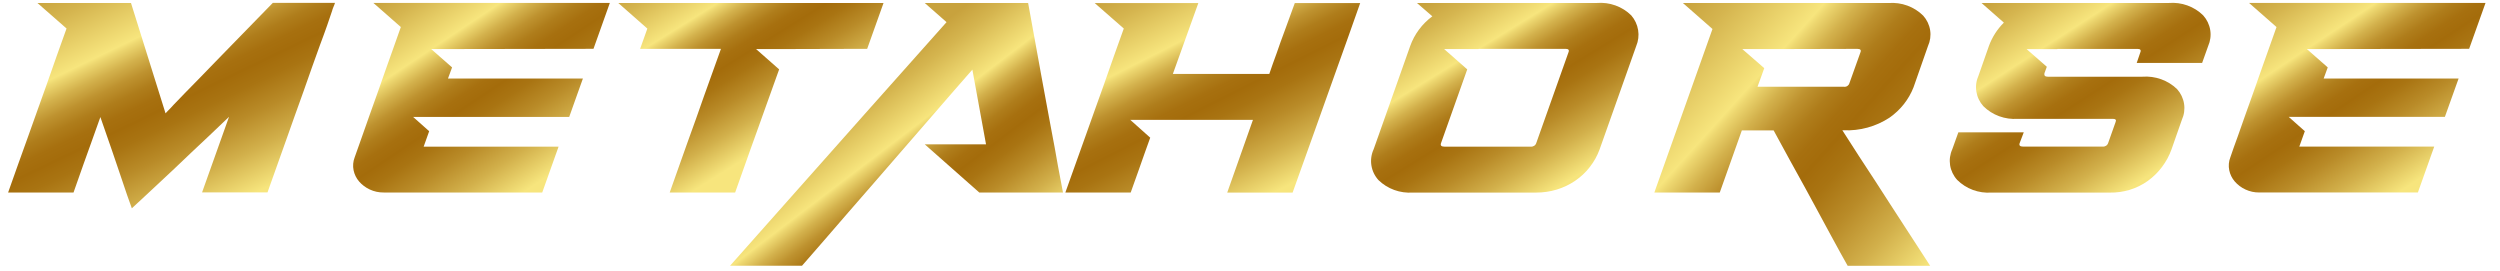 <svg width="157" height="17" viewBox="0 0 157 17" fill="none" xmlns="http://www.w3.org/2000/svg">
<path d="M1.127 10.348C1.336 9.755 1.548 9.165 1.763 8.577C1.978 7.99 2.184 7.412 2.381 6.843C2.582 6.274 2.773 5.741 2.955 5.241C3.368 4.056 3.776 2.906 4.179 1.79L2.351 0.188H8.226L10.396 7.118C10.437 7.069 10.482 7.016 10.532 6.971C10.582 6.925 10.636 6.869 10.699 6.802C10.761 6.735 10.829 6.663 10.908 6.575C11.099 6.372 11.338 6.124 11.625 5.832C11.912 5.54 12.22 5.226 12.546 4.892C12.873 4.554 13.212 4.203 13.566 3.84C13.919 3.478 14.267 3.12 14.609 2.769C15.405 1.946 16.246 1.084 17.131 0.182H21.037L20.992 0.314C20.972 0.363 20.95 0.416 20.925 0.476C20.896 0.542 20.874 0.609 20.857 0.679C20.775 0.923 20.67 1.23 20.544 1.597C20.418 1.965 20.262 2.379 20.091 2.839C19.93 3.28 19.762 3.75 19.585 4.249L19.049 5.772C18.868 6.286 18.684 6.797 18.498 7.307C18.312 7.816 18.138 8.306 17.977 8.776C17.584 9.874 17.192 10.976 16.799 12.083H12.69L14.383 7.336C13.567 8.12 12.776 8.87 12.01 9.584C11.689 9.898 11.354 10.216 11.007 10.539C10.659 10.863 10.322 11.179 9.995 11.487C9.667 11.796 9.354 12.088 9.056 12.362C8.757 12.637 8.498 12.877 8.279 13.082L7.983 12.252C7.878 11.953 7.773 11.645 7.67 11.326C7.567 11.007 7.459 10.689 7.346 10.371C7.235 10.052 7.131 9.746 7.033 9.452C6.791 8.768 6.548 8.067 6.303 7.351C6.141 7.792 5.97 8.272 5.789 8.792C5.628 9.232 5.447 9.737 5.246 10.305C5.045 10.873 4.835 11.469 4.617 12.091H0.509C0.71 11.522 0.917 10.94 1.127 10.348Z" fill="url(#paint0_linear_1_12032)"/>
<path d="M23.217 11.898C22.961 11.779 22.735 11.609 22.552 11.398C22.377 11.195 22.258 10.953 22.205 10.693C22.149 10.421 22.173 10.14 22.273 9.881C22.412 9.47 22.568 9.03 22.741 8.561C22.882 8.155 23.041 7.709 23.217 7.209C23.392 6.71 23.576 6.194 23.768 5.667C23.939 5.166 24.111 4.679 24.282 4.205C24.453 3.731 24.604 3.307 24.735 2.933C24.885 2.502 25.032 2.091 25.173 1.699L23.451 0.186H38.297L37.271 3.066L28.798 3.08H27.076L28.39 4.232L28.133 4.932H36.606C36.467 5.313 36.324 5.715 36.176 6.136C36.028 6.558 35.885 6.96 35.747 7.342H25.941L26.952 8.24L26.606 9.209H35.079L34.052 12.089H24.098C23.793 12.093 23.491 12.027 23.217 11.898Z" fill="url(#paint1_linear_1_12032)"/>
<path d="M38.826 0.187H55.486L54.459 3.067L49.384 3.081H47.481L48.93 4.357C48.639 5.169 48.338 6.011 48.025 6.881C47.893 7.252 47.752 7.649 47.601 8.069C47.45 8.489 47.294 8.923 47.134 9.367C46.973 9.812 46.811 10.264 46.651 10.724C46.49 11.184 46.327 11.638 46.167 12.089H42.058C42.24 11.581 42.424 11.063 42.61 10.534C42.797 10.006 42.983 9.483 43.168 8.964C43.355 8.445 43.536 7.941 43.712 7.453C43.888 6.965 44.052 6.499 44.203 6.059C44.566 5.033 44.924 4.035 45.276 3.067H40.2L40.654 1.796L38.826 0.187Z" fill="url(#paint2_linear_1_12032)"/>
<path d="M45.849 16.688C46.424 16.041 47.056 15.329 47.745 14.551C48.434 13.773 49.152 12.964 49.897 12.126C50.642 11.288 51.395 10.441 52.156 9.583L54.353 7.108C56.015 5.246 57.712 3.341 59.443 1.391L58.072 0.187H64.566C64.767 1.274 64.963 2.357 65.156 3.435C65.235 3.895 65.323 4.378 65.419 4.882C65.515 5.386 65.609 5.894 65.699 6.404C65.79 6.914 65.883 7.416 65.979 7.911C66.074 8.405 66.162 8.873 66.243 9.314C66.313 9.72 66.378 10.095 66.44 10.423C66.501 10.751 66.554 11.043 66.605 11.298C66.656 11.592 66.709 11.856 66.756 12.091H61.5L58.072 9.062H61.922L61.062 4.359V4.377L59.944 5.655C58.746 7.038 57.568 8.395 56.41 9.727C55.917 10.294 55.403 10.886 54.869 11.505C54.335 12.123 53.803 12.734 53.273 13.338C52.745 13.947 52.234 14.537 51.741 15.109C51.248 15.681 50.789 16.207 50.366 16.688H45.849Z" fill="url(#paint3_linear_1_12032)"/>
<path d="M66.904 12.091C67.105 11.532 67.311 10.954 67.523 10.357C67.734 9.76 67.946 9.168 68.158 8.58C68.367 7.992 68.573 7.413 68.776 6.845C68.98 6.277 69.171 5.743 69.35 5.243C69.763 4.058 70.171 2.908 70.574 1.792L68.746 0.191H75.256L73.655 4.643H79.712C79.851 4.231 80.007 3.792 80.18 3.324C80.319 2.912 80.488 2.441 80.686 1.912C80.884 1.383 81.093 0.81 81.312 0.194H85.419C85.158 0.938 84.896 1.678 84.635 2.412C84.373 3.147 84.117 3.865 83.865 4.565C83.612 5.266 83.373 5.937 83.147 6.578C82.921 7.219 82.707 7.82 82.505 8.379C82.031 9.691 81.588 10.93 81.175 12.097H77.069L78.685 7.529H70.982L72.234 8.646C72.122 8.94 72.007 9.263 71.886 9.616C71.774 9.929 71.646 10.294 71.5 10.711C71.355 11.128 71.191 11.588 71.008 12.091H66.904Z" fill="url(#paint4_linear_1_12032)"/>
<path d="M86.568 11.31C86.331 11.049 86.176 10.727 86.123 10.383C86.069 10.039 86.119 9.687 86.266 9.37L88.561 2.889C88.826 2.148 89.309 1.499 89.951 1.024L88.984 0.187H100.281C100.678 0.154 101.077 0.207 101.45 0.342C101.824 0.476 102.162 0.689 102.442 0.965C102.67 1.228 102.819 1.547 102.874 1.887C102.93 2.227 102.888 2.575 102.754 2.894L100.459 9.374C100.313 9.779 100.101 10.158 99.833 10.499C99.574 10.83 99.263 11.12 98.912 11.359C98.563 11.595 98.178 11.778 97.772 11.902C97.352 12.031 96.914 12.095 96.473 12.094H88.725C88.329 12.121 87.931 12.066 87.559 11.93C87.186 11.795 86.849 11.584 86.568 11.31ZM90.496 8.989C90.444 9.136 90.515 9.209 90.704 9.209H96.129C96.204 9.217 96.28 9.199 96.343 9.159C96.406 9.119 96.454 9.059 96.476 8.989L98.5 3.286C98.561 3.14 98.5 3.067 98.319 3.067H92.881L92.851 3.081H90.692L92.142 4.356L90.496 8.989Z" fill="url(#paint5_linear_1_12032)"/>
<path d="M103.893 12.091L107.544 1.82L105.686 0.189H118.616C119.013 0.16 119.412 0.216 119.785 0.353C120.158 0.49 120.496 0.704 120.775 0.981C121.007 1.239 121.159 1.555 121.212 1.894C121.266 2.232 121.219 2.578 121.078 2.891L120.171 5.479C119.873 6.247 119.347 6.911 118.661 7.389C117.811 7.948 116.8 8.226 115.776 8.182H115.7C116.405 9.289 117.101 10.362 117.786 11.4C118.069 11.841 118.366 12.302 118.677 12.782L119.599 14.203C119.901 14.668 120.191 15.114 120.467 15.54C120.744 15.967 120.994 16.351 121.215 16.694H116.035C115.923 16.498 115.773 16.226 115.581 15.882C115.389 15.537 115.176 15.142 114.939 14.705C114.703 14.269 114.451 13.805 114.184 13.309C113.917 12.814 113.653 12.327 113.391 11.848C112.765 10.721 112.096 9.501 111.383 8.188H109.388L108.001 12.091H103.893ZM110.795 4.281L110.371 5.449H115.808C115.881 5.457 115.955 5.439 116.016 5.399C116.077 5.358 116.121 5.299 116.141 5.23L116.836 3.287C116.896 3.141 116.831 3.069 116.64 3.069L111.215 3.083H109.419L110.795 4.281Z" fill="url(#paint6_linear_1_12032)"/>
<path d="M122.909 11.296C122.674 11.036 122.52 10.717 122.466 10.375C122.413 10.033 122.461 9.683 122.606 9.367L122.984 8.31H127.092L126.835 8.986C126.784 9.132 126.855 9.206 127.044 9.206H132.044C132.119 9.214 132.195 9.196 132.258 9.156C132.321 9.116 132.368 9.056 132.391 8.986L132.859 7.666C132.919 7.529 132.859 7.463 132.678 7.463H126.716C126.319 7.491 125.919 7.435 125.546 7.298C125.173 7.162 124.835 6.947 124.556 6.67C124.322 6.41 124.169 6.091 124.115 5.749C124.062 5.407 124.11 5.058 124.254 4.742L124.904 2.889C125.104 2.339 125.424 1.838 125.843 1.421L124.439 0.187H136.199C136.596 0.154 136.995 0.207 137.368 0.342C137.741 0.476 138.08 0.689 138.359 0.965C138.593 1.225 138.747 1.544 138.802 1.885C138.858 2.227 138.812 2.576 138.672 2.894L138.294 3.952H134.186L134.413 3.287C134.473 3.143 134.413 3.071 134.232 3.071H129.22L129.19 3.085H127.271L128.54 4.193L128.39 4.599C128.359 4.744 128.429 4.817 128.598 4.817H134.545C134.944 4.787 135.344 4.842 135.72 4.976C136.095 5.111 136.436 5.322 136.72 5.596C136.954 5.857 137.106 6.176 137.159 6.518C137.213 6.86 137.165 7.209 137.021 7.525L136.373 9.376C136.091 10.168 135.573 10.859 134.884 11.361C134.191 11.855 133.35 12.113 132.491 12.095H125.059C124.662 12.122 124.264 12.064 123.893 11.926C123.522 11.788 123.186 11.573 122.909 11.296Z" fill="url(#paint7_linear_1_12032)"/>
<path d="M141.009 11.898C140.753 11.779 140.526 11.609 140.344 11.398C140.169 11.195 140.05 10.953 139.997 10.693C139.941 10.421 139.964 10.14 140.065 9.881C140.204 9.47 140.36 9.03 140.533 8.561C140.672 8.159 140.831 7.709 141.009 7.209C141.187 6.71 141.371 6.196 141.56 5.667C141.732 5.166 141.903 4.679 142.074 4.205C142.245 3.731 142.396 3.307 142.527 2.933C142.678 2.502 142.823 2.091 142.965 1.699L141.242 0.186H156.09L155.062 3.066L146.589 3.08H144.869L146.182 4.232L145.925 4.932H154.4C154.26 5.313 154.117 5.715 153.969 6.136C153.821 6.558 153.677 6.96 153.538 7.341H143.731L144.743 8.239L144.396 9.208H152.869L151.843 12.088H141.889C141.584 12.092 141.283 12.027 141.009 11.898Z" fill="url(#paint8_linear_1_12032)"/>
<defs>
<linearGradient id="paint0_linear_1_12032" x1="2.828" y1="-0.359" x2="10.214" y2="14.908" gradientUnits="userSpaceOnUse">
<stop stop-color="#C8A23D"/>
<stop offset="0.1" stop-color="#D5B54F"/>
<stop offset="0.293" stop-color="#F7E57D"/>
<stop offset="0.31" stop-color="#EDD770"/>
<stop offset="0.365" stop-color="#D3B14C"/>
<stop offset="0.42" stop-color="#BE922F"/>
<stop offset="0.473" stop-color="#AF7D1B"/>
<stop offset="0.525" stop-color="#A7700F"/>
<stop offset="0.573" stop-color="#A46C0B"/>
<stop offset="0.635" stop-color="#A97412"/>
<stop offset="0.733" stop-color="#B98B28"/>
<stop offset="0.855" stop-color="#D2B04B"/>
<stop offset="0.995" stop-color="#F5E37B"/>
<stop offset="1" stop-color="#F7E57D"/>
</linearGradient>
<linearGradient id="paint1_linear_1_12032" x1="23.481" y1="0.15" x2="31.881" y2="12.723" gradientUnits="userSpaceOnUse">
<stop stop-color="#C8A23D"/>
<stop offset="0.1" stop-color="#D5B54F"/>
<stop offset="0.293" stop-color="#F7E57D"/>
<stop offset="0.31" stop-color="#EDD770"/>
<stop offset="0.365" stop-color="#D3B14C"/>
<stop offset="0.42" stop-color="#BE922F"/>
<stop offset="0.473" stop-color="#AF7D1B"/>
<stop offset="0.525" stop-color="#A7700F"/>
<stop offset="0.573" stop-color="#A46C0B"/>
<stop offset="0.635" stop-color="#A97412"/>
<stop offset="0.733" stop-color="#B98B28"/>
<stop offset="0.855" stop-color="#D2B04B"/>
<stop offset="0.995" stop-color="#F5E37B"/>
<stop offset="1" stop-color="#F7E57D"/>
</linearGradient>
<linearGradient id="paint2_linear_1_12032" x1="39.926" y1="-1.087" x2="46.814" y2="9.929" gradientUnits="userSpaceOnUse">
<stop stop-color="#C8A23D"/>
<stop offset="0.1" stop-color="#D5B54F"/>
<stop offset="0.293" stop-color="#F7E57D"/>
<stop offset="0.31" stop-color="#EDD770"/>
<stop offset="0.365" stop-color="#D3B14C"/>
<stop offset="0.42" stop-color="#BE922F"/>
<stop offset="0.473" stop-color="#AF7D1B"/>
<stop offset="0.525" stop-color="#A7700F"/>
<stop offset="0.573" stop-color="#A46C0B"/>
<stop offset="0.635" stop-color="#A97412"/>
<stop offset="0.733" stop-color="#B98B28"/>
<stop offset="0.855" stop-color="#D2B04B"/>
<stop offset="0.995" stop-color="#F5E37B"/>
<stop offset="1" stop-color="#F7E57D"/>
</linearGradient>
<linearGradient id="paint3_linear_1_12032" x1="52.707" y1="6.391" x2="61.177" y2="17.505" gradientUnits="userSpaceOnUse">
<stop stop-color="#C8A23D"/>
<stop offset="0.1" stop-color="#D5B54F"/>
<stop offset="0.293" stop-color="#F7E57D"/>
<stop offset="0.31" stop-color="#EDD770"/>
<stop offset="0.365" stop-color="#D3B14C"/>
<stop offset="0.42" stop-color="#BE922F"/>
<stop offset="0.473" stop-color="#AF7D1B"/>
<stop offset="0.525" stop-color="#A7700F"/>
<stop offset="0.573" stop-color="#A46C0B"/>
<stop offset="0.635" stop-color="#A97412"/>
<stop offset="0.733" stop-color="#B98B28"/>
<stop offset="0.855" stop-color="#D2B04B"/>
<stop offset="0.995" stop-color="#F5E37B"/>
<stop offset="1" stop-color="#F7E57D"/>
</linearGradient>
<linearGradient id="paint4_linear_1_12032" x1="68.793" y1="0.131" x2="75.904" y2="14.155" gradientUnits="userSpaceOnUse">
<stop stop-color="#C8A23D"/>
<stop offset="0.1" stop-color="#D5B54F"/>
<stop offset="0.293" stop-color="#F7E57D"/>
<stop offset="0.31" stop-color="#EDD770"/>
<stop offset="0.365" stop-color="#D3B14C"/>
<stop offset="0.42" stop-color="#BE922F"/>
<stop offset="0.473" stop-color="#AF7D1B"/>
<stop offset="0.525" stop-color="#A7700F"/>
<stop offset="0.573" stop-color="#A46C0B"/>
<stop offset="0.635" stop-color="#A97412"/>
<stop offset="0.733" stop-color="#B98B28"/>
<stop offset="0.855" stop-color="#D2B04B"/>
<stop offset="0.995" stop-color="#F5E37B"/>
<stop offset="1" stop-color="#F7E57D"/>
</linearGradient>
<linearGradient id="paint5_linear_1_12032" x1="88.252" y1="1.024" x2="95.674" y2="13.07" gradientUnits="userSpaceOnUse">
<stop stop-color="#C8A23D"/>
<stop offset="0.1" stop-color="#D5B54F"/>
<stop offset="0.293" stop-color="#F7E57D"/>
<stop offset="0.31" stop-color="#EDD770"/>
<stop offset="0.365" stop-color="#D3B14C"/>
<stop offset="0.42" stop-color="#BE922F"/>
<stop offset="0.473" stop-color="#AF7D1B"/>
<stop offset="0.525" stop-color="#A7700F"/>
<stop offset="0.573" stop-color="#A46C0B"/>
<stop offset="0.635" stop-color="#A97412"/>
<stop offset="0.733" stop-color="#B98B28"/>
<stop offset="0.855" stop-color="#D2B04B"/>
<stop offset="0.995" stop-color="#F5E37B"/>
<stop offset="1" stop-color="#F7E57D"/>
</linearGradient>
<linearGradient id="paint6_linear_1_12032" x1="105.228" y1="0.71" x2="121.96" y2="15.787" gradientUnits="userSpaceOnUse">
<stop stop-color="#C8A23D"/>
<stop offset="0.1" stop-color="#D5B54F"/>
<stop offset="0.293" stop-color="#F7E57D"/>
<stop offset="0.31" stop-color="#EDD770"/>
<stop offset="0.365" stop-color="#D3B14C"/>
<stop offset="0.42" stop-color="#BE922F"/>
<stop offset="0.473" stop-color="#AF7D1B"/>
<stop offset="0.525" stop-color="#A7700F"/>
<stop offset="0.573" stop-color="#A46C0B"/>
<stop offset="0.635" stop-color="#A97412"/>
<stop offset="0.733" stop-color="#B98B28"/>
<stop offset="0.855" stop-color="#D2B04B"/>
<stop offset="0.995" stop-color="#F5E37B"/>
<stop offset="1" stop-color="#F7E57D"/>
</linearGradient>
<linearGradient id="paint7_linear_1_12032" x1="123.985" y1="0.69" x2="131.942" y2="12.96" gradientUnits="userSpaceOnUse">
<stop stop-color="#C8A23D"/>
<stop offset="0.1" stop-color="#D5B54F"/>
<stop offset="0.293" stop-color="#F7E57D"/>
<stop offset="0.31" stop-color="#EDD770"/>
<stop offset="0.365" stop-color="#D3B14C"/>
<stop offset="0.42" stop-color="#BE922F"/>
<stop offset="0.473" stop-color="#AF7D1B"/>
<stop offset="0.525" stop-color="#A7700F"/>
<stop offset="0.573" stop-color="#A46C0B"/>
<stop offset="0.635" stop-color="#A97412"/>
<stop offset="0.733" stop-color="#B98B28"/>
<stop offset="0.855" stop-color="#D2B04B"/>
<stop offset="0.995" stop-color="#F5E37B"/>
<stop offset="1" stop-color="#F7E57D"/>
</linearGradient>
<linearGradient id="paint8_linear_1_12032" x1="141.273" y1="0.15" x2="149.672" y2="12.723" gradientUnits="userSpaceOnUse">
<stop stop-color="#C8A23D"/>
<stop offset="0.1" stop-color="#D5B54F"/>
<stop offset="0.293" stop-color="#F7E57D"/>
<stop offset="0.31" stop-color="#EDD770"/>
<stop offset="0.365" stop-color="#D3B14C"/>
<stop offset="0.42" stop-color="#BE922F"/>
<stop offset="0.473" stop-color="#AF7D1B"/>
<stop offset="0.525" stop-color="#A7700F"/>
<stop offset="0.573" stop-color="#A46C0B"/>
<stop offset="0.635" stop-color="#A97412"/>
<stop offset="0.733" stop-color="#B98B28"/>
<stop offset="0.855" stop-color="#D2B04B"/>
<stop offset="0.995" stop-color="#F5E37B"/>
<stop offset="1" stop-color="#F7E57D"/>
</linearGradient>
</defs>
</svg>
